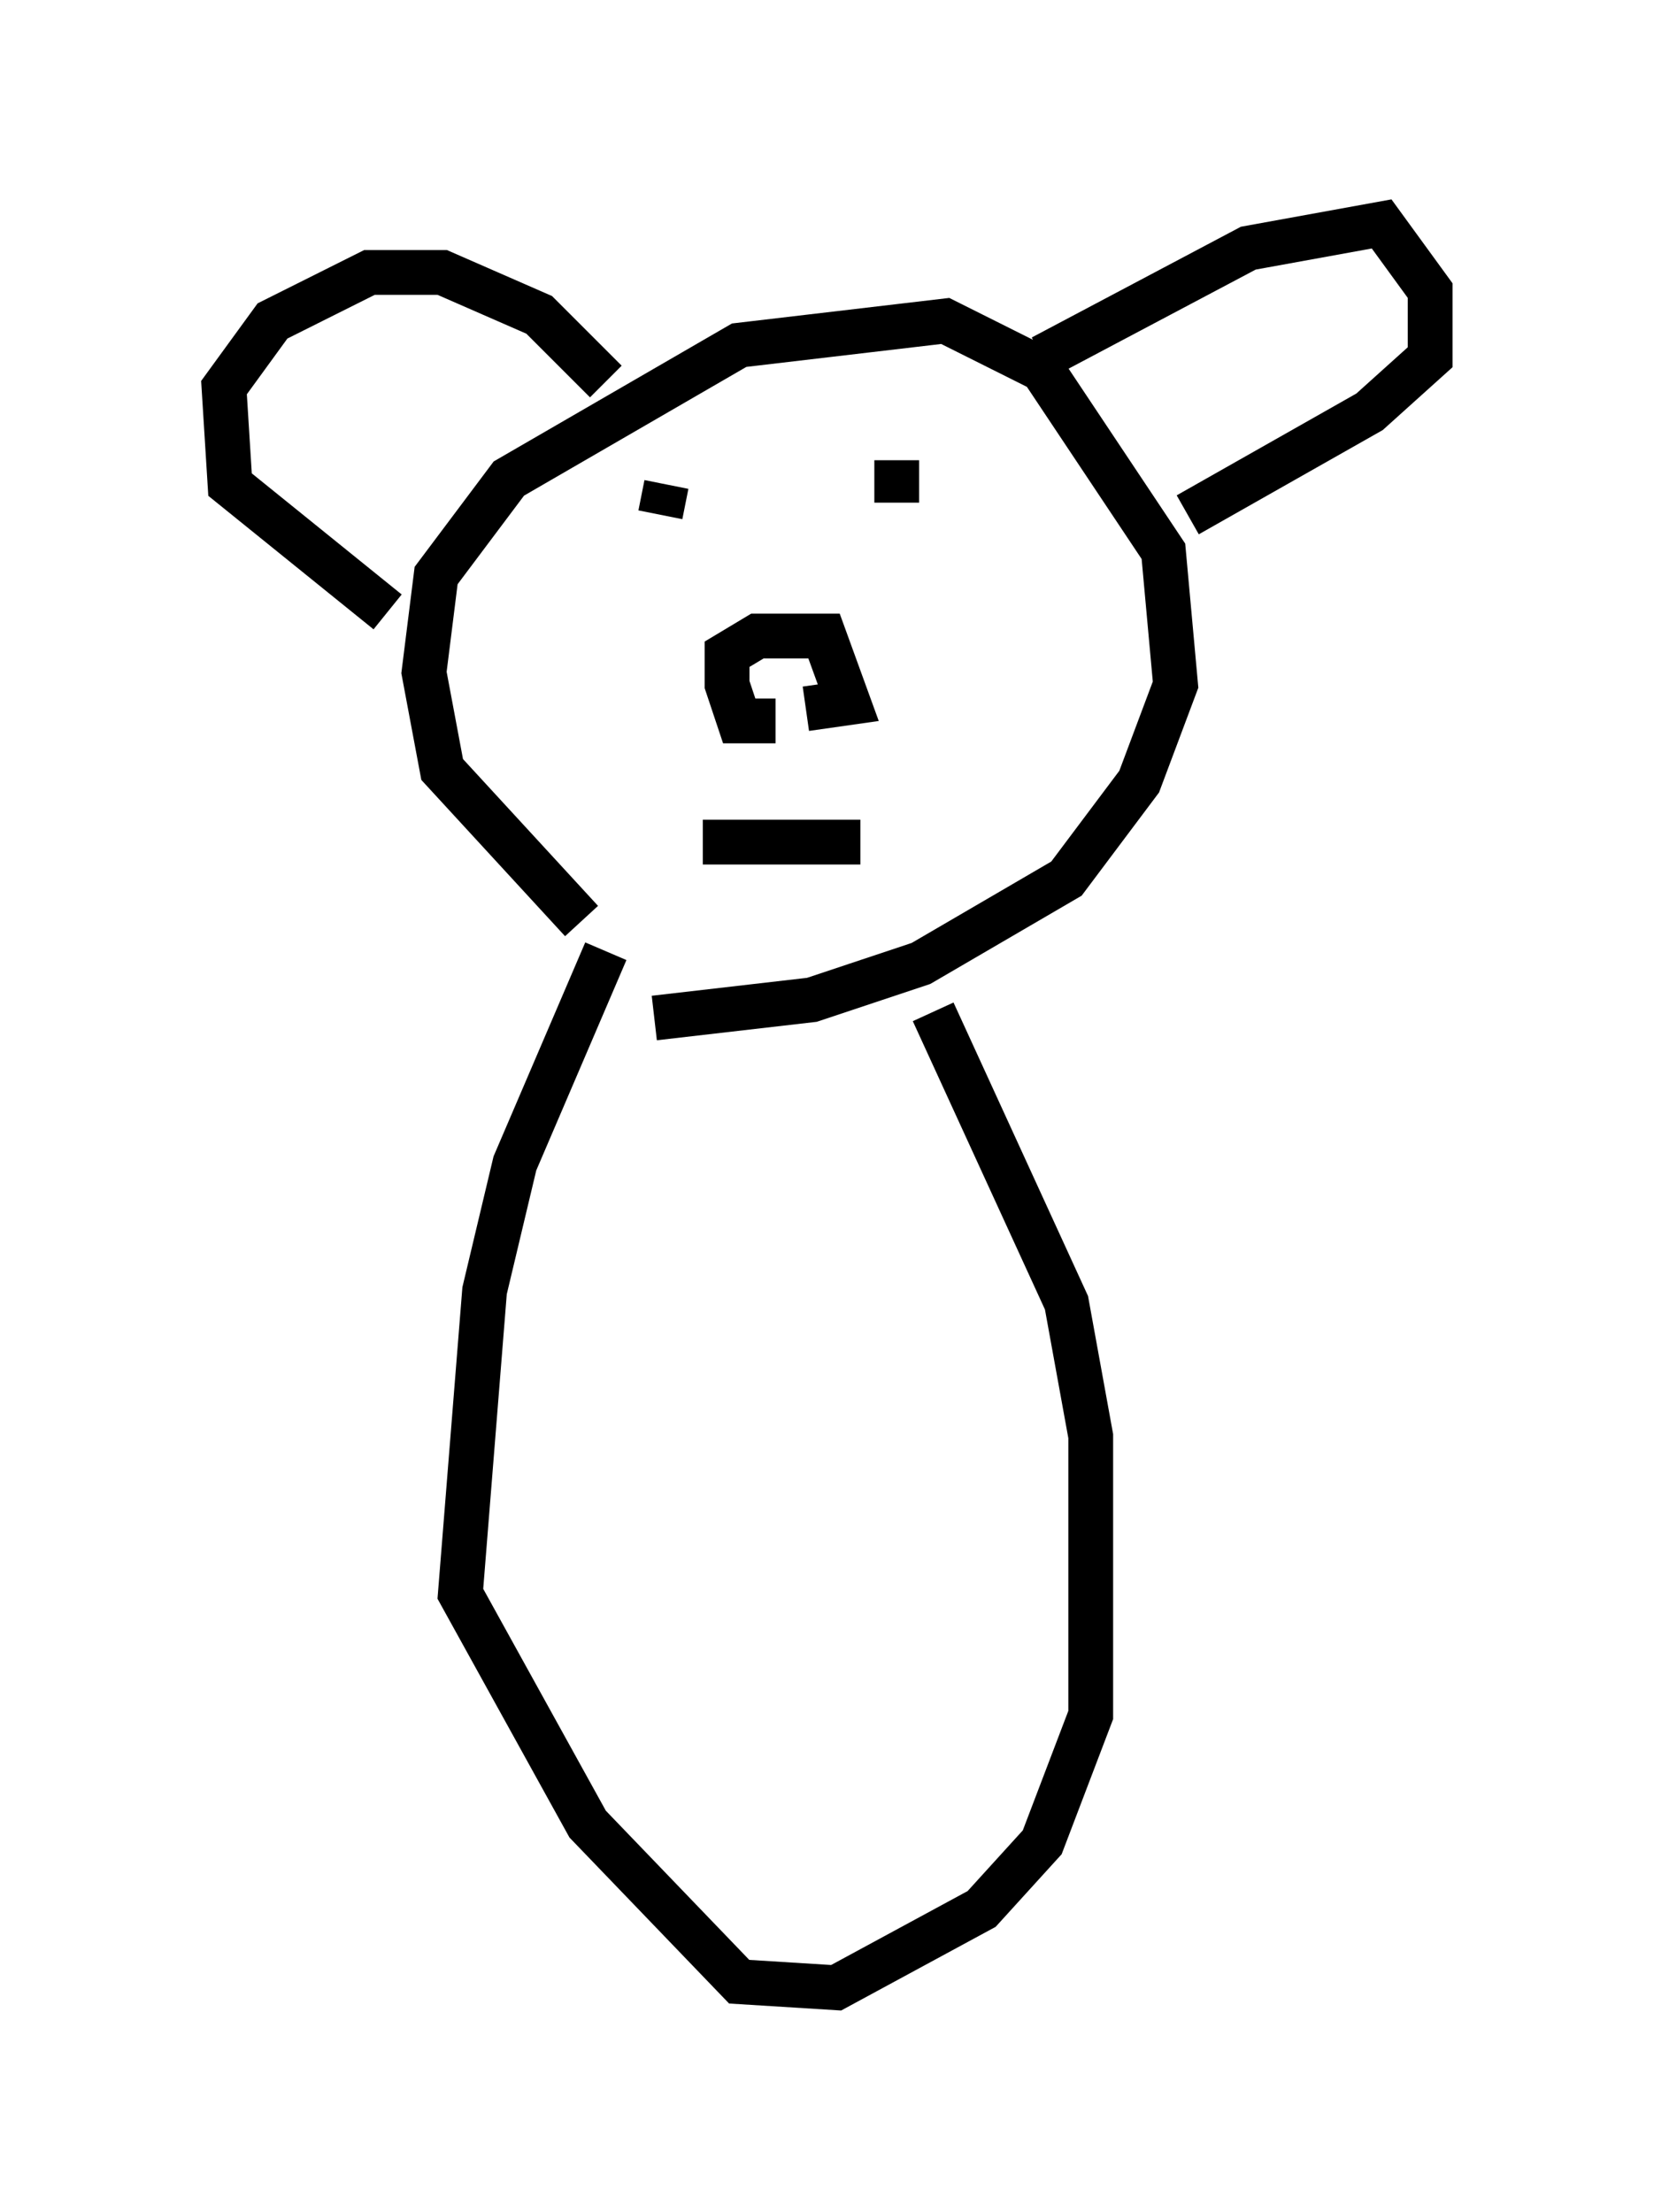 <?xml version="1.0" encoding="utf-8" ?>
<svg baseProfile="full" height="49.377" version="1.1" width="36.928" xmlns="http://www.w3.org/2000/svg" xmlns:ev="http://www.w3.org/2001/xml-events" xmlns:xlink="http://www.w3.org/1999/xlink"><defs /><rect fill="white" height="49.377" width="36.928" x="0" y="0" /><path d="M15.149, 22.185 m-2.165, -1.624 l-3.112, -3.383 -0.406, -2.165 l0.271, -2.165 1.624, -2.165 l5.142, -2.977 4.601, -0.541 l2.165, 1.083 2.706, 4.059 l0.271, 2.977 -0.812, 2.165 l-1.624, 2.165 -3.248, 1.894 l-2.436, 0.812 -3.518, 0.406 m-5.954, -9.066 l-3.518, -2.842 -0.135, -2.165 l1.083, -1.488 2.165, -1.083 l1.624, 0.0 2.165, 0.947 l1.488, 1.488 m9.743, -0.541 l4.601, -2.436 2.977, -0.541 l1.083, 1.488 0.0, 1.488 l-1.353, 1.218 -4.059, 2.3 m-9.202, 4.601 l-0.812, 0.0 -0.271, -0.812 l0.0, -0.677 0.677, -0.406 l1.488, 0.0 0.541, 1.488 l-0.947, 0.135 m-3.248, -4.33 l0.135, -0.677 m5.142, 0.406 l0.0, -0.947 m-4.33, 8.525 l3.518, 0.0 m-5.683, 2.436 l-2.03, 4.736 -0.677, 2.842 l-0.541, 6.766 2.842, 5.142 l3.383, 3.518 2.165, 0.135 l3.248, -1.759 1.353, -1.488 l1.083, -2.842 0.0, -6.225 l-0.541, -2.977 -2.977, -6.495 " fill="none" stroke="black" stroke-width="1" /></svg>